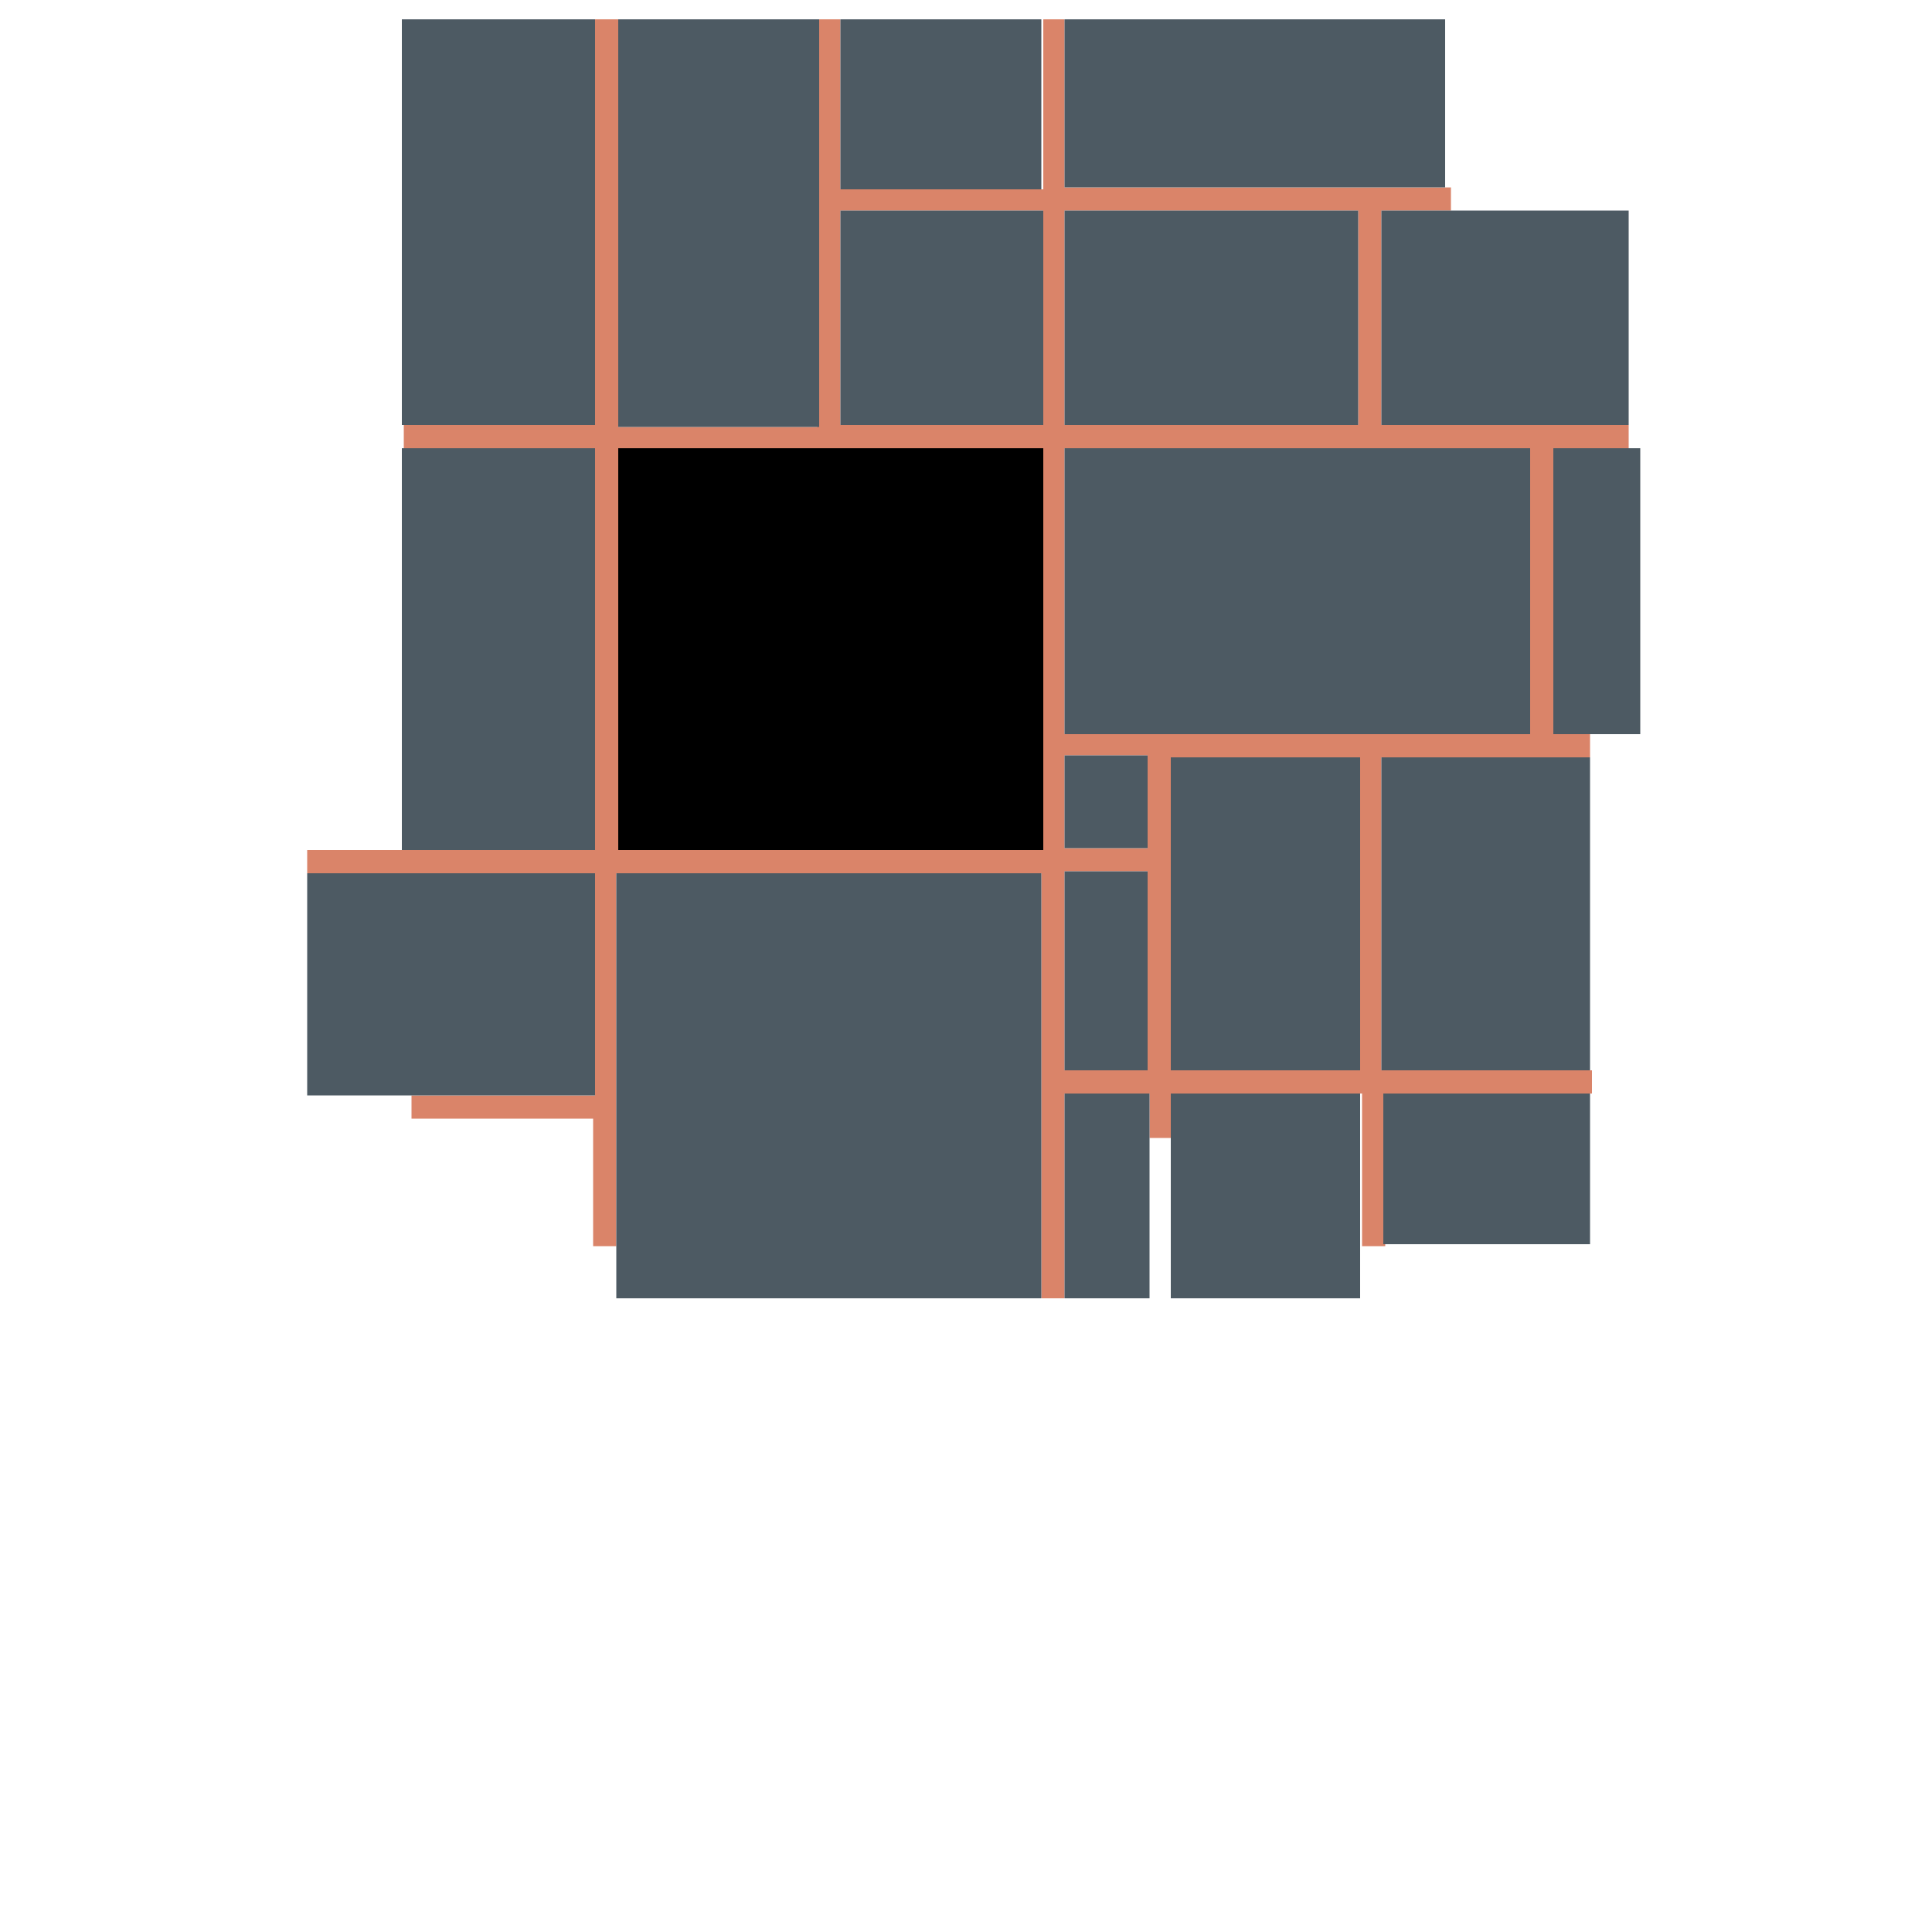 <?xml version="1.0" encoding="utf-8"?>
<!-- Generator: Adobe Illustrator 18.1.1, SVG Export Plug-In . SVG Version: 6.00 Build 0)  -->
<svg version="1.1" xmlns="http://www.w3.org/2000/svg" xmlns:xlink="http://www.w3.org/1999/xlink" x="0px" y="0px"
	 viewBox="0 0 100 100" enable-background="new 0 0 100 100" xml:space="preserve">
<g id="Livello_1">
	<path d="M393.4,329.3c-6.3-6.3-14.7-9.8-23.6-9.8c-8.9,0-17.3,3.5-23.6,9.8s-9.8,14.7-9.8,23.6s3.5,17.3,9.8,23.6
		c6.3,6.3,14.7,9.8,23.6,9.8c8.9,0,17.3-3.5,23.6-9.8c6.3-6.3,9.8-14.7,9.8-23.6S399.8,335.6,393.4,329.3z M382.1,360.7l-3.6-4.1
		l6.1-0.5l15,7.5c-0.3,0.8-0.6,1.6-1,2.3L382.1,360.7z M398.6,366.4c-1.3,2.8-3,5.4-5,7.6l-10.7-12.5L398.6,366.4z M383.4,381.6
		c-0.7,0.4-1.5,0.7-2.3,1l-8.1-15.4l0.4-5.4l4.6,3.9L383.4,381.6z M378.9,366.4l12.1,10.2c-2.1,1.9-4.4,3.5-7,4.7L378.9,366.4z
		 M380.6,382.8c-2.8,1-5.9,1.7-9,1.9l1.3-16.4L380.6,382.8z M359.1,382.9c-0.8-0.3-1.6-0.6-2.3-1l5.2-16.7l4.1-3.6l0.5,6.1
		L359.1,382.9z M366.8,368.9l1.3,15.8c-2.9-0.1-5.7-0.7-8.3-1.6L366.8,368.9z M356.3,381.7c-2.8-1.3-5.4-3-7.6-5l12.5-10.7
		L356.3,381.7z M341.1,366.6c-0.4-0.7-0.7-1.5-1-2.3l15.4-8.1l5.4,0.4l-3.9,4.6L341.1,366.6z M356.4,362.1l-10.3,12
		c-1.9-2.1-3.5-4.4-4.7-7L356.4,362.1z M357.5,345.2l3.6,4.1l-6.1,0.5l-15-7.5c0.3-0.8,0.6-1.6,1-2.3L357.5,345.2z M341.1,339.5
		c1.3-2.8,3-5.4,5-7.6l10.7,12.5L341.1,339.5z M356.2,324.3c0.7-0.4,1.5-0.7,2.3-1l8.1,15.4l-0.4,5.4l-4.6-3.9L356.2,324.3z
		 M360.7,339.6l-12-10.3c2.1-1.9,4.4-3.5,7-4.7L360.7,339.6z M359,323.1c2.8-1,5.9-1.7,9-1.9l-1.3,16.4L359,323.1z M380.5,323
		c0.8,0.3,1.6,0.6,2.3,1l-5.2,16.7l-4.1,3.6l-0.5-6.1L380.5,323z M372.9,337l-1.3-15.8c2.9,0.1,5.7,0.7,8.3,1.6L372.9,337z
		 M383.3,324.2c2.8,1.3,5.4,3,7.6,5l-12.5,10.7L383.3,324.2z M398.5,339.3c0.4,0.7,0.7,1.5,1,2.3l-15.4,8.1l-5.4-0.4l3.9-4.6
		L398.5,339.3z M383.2,343.9l10.2-12.1c1.9,2.1,3.5,4.4,4.7,7L383.2,343.9z M401.6,353c0,0.4,0,0.8,0,1.3l-16.7,1.3l-5.4-2.7
		l4.8-2.5l17.4,1.4C401.6,352.1,401.6,352.5,401.6,353z M368.1,359.4l-1.5,1.3l-0.1-1.9C367,359,367.5,359.2,368.1,359.4z M338,353
		c0-0.4,0-0.8,0-1.3l16.7-1.3l5.4,2.7l-4.8,2.5l-17.4-1.4C338,353.8,338,353.4,338,353z M371.5,346.5l1.5-1.3l0.1,1.9
		C372.6,347,372.1,346.7,371.5,346.5z M376.4,352l1.8,0.9l-1.7,0.9c0-0.3,0.1-0.5,0.1-0.8C376.4,352.7,376.4,352.3,376.4,352z
		 M376.7,351.6l1.5-1.7l5,0.4l-4.4,2.3L376.7,351.6z M376.3,351.3c-0.1-0.6-0.4-1.1-0.7-1.6l1.9,0.1L376.3,351.3z M372.3,353
		c0,1.4-1.1,2.5-2.5,2.5c-1.4,0-2.5-1.1-2.5-2.5s1.1-2.5,2.5-2.5C371.2,350.4,372.3,351.6,372.3,353z M366.5,347.3l0.1-1.9l1.5,1.3
		C367.5,346.7,367,347,366.5,347.3z M363.2,353.9l-1.8-0.9l1.7-0.9c0,0.3-0.1,0.5-0.1,0.8C363.2,353.3,363.2,353.6,363.2,353.9z
		 M363.4,351.3l-1.3-1.5l1.9-0.1C363.8,350.1,363.6,350.7,363.4,351.3z M363,351.6l-2.1,1.1l-5-2.4l5.6-0.4L363,351.6z M360.9,353.4
		l2,1l-1.5,1.7l-5-0.4L360.9,353.4z M363.4,354.7c0.1,0.6,0.4,1.1,0.7,1.6l-1.9-0.1L363.4,354.7z M373.1,358.7l-0.1,1.9l-1.5-1.3
		C372.1,359.2,372.6,359,373.1,358.7z M376.3,354.7l1.3,1.5l-1.9,0.1C375.8,355.8,376,355.3,376.3,354.7z M376.6,354.3l2.1-1.1
		l5,2.4l-5.6,0.4L376.6,354.3z M385.1,349.9l14.6-7.7c1,2.8,1.7,5.9,1.9,9L385.1,349.9z M378,349.3l-2.4-0.2l0.7-2.3l5.3-1.8
		L378,349.3z M375.1,348.9c-0.4-0.4-0.8-0.9-1.3-1.3l1.9-0.6L375.1,348.9z M373.7,347.1l-0.1-2.2l3.8-3.2l-1.5,4.7L373.7,347.1z
		 M372.9,344.6l-1.8,1.6l-1.1-2.1l2.4-5L372.9,344.6z M370.6,346.4c-0.3,0-0.5-0.1-0.8-0.1c-0.3,0-0.7,0-1,0.1l0.9-1.8L370.6,346.4z
		 M368.4,346.1l-1.7-1.5l0.4-5l2.3,4.4L368.4,346.1z M366.1,344.8l-0.2,2.4l-2.3-0.7l-1.8-5.3L366.1,344.8z M365.7,347.7
		c-0.4,0.4-0.9,0.8-1.3,1.3l-0.6-1.9L365.7,347.7z M364,349.1l-2.2,0.1l-3.2-3.8l4.7,1.5L364,349.1z M353.9,349.9l-15.8,1.3
		c0.1-2.9,0.7-5.7,1.6-8.3L353.9,349.9z M354.6,356.1l-14.6,7.7c-1-2.8-1.7-5.9-1.9-9L354.6,356.1z M361.7,356.7l2.4,0.2l-0.7,2.3
		l-5.3,1.8L361.7,356.7z M364.6,357c0.4,0.4,0.8,0.9,1.3,1.3l-1.9,0.6L364.6,357z M366,358.8l0.1,2.2l-3.8,3.2l1.5-4.7L366,358.8z
		 M366.7,361.3l1.8-1.6l1.1,2.1l-2.4,5L366.7,361.3z M369,359.6c0.3,0,0.5,0.1,0.8,0.1c0.3,0,0.7,0,1-0.1l-0.9,1.8L369,359.6z
		 M371.2,359.9l1.7,1.5l-0.4,5l-2.3-4.4L371.2,359.9z M373.5,361.1l0.2-2.4l2.3,0.7l1.8,5.3L373.5,361.1z M373.9,358.2
		c0.4-0.4,0.9-0.8,1.3-1.3l0.6,1.9L373.9,358.2z M375.7,356.8l2.2-0.1l3.2,3.8l-4.7-1.5L375.7,356.8z M385.7,356l15.8-1.3
		c-0.1,2.9-0.7,5.7-1.6,8.3L385.7,356z M393.1,331.4l-10.9,12.8l-5.8,1.9l1.6-5.2l13.3-11.3C392,330.2,392.6,330.8,393.1,331.4z
		 M371.1,321.3l1.3,16.7l-2.7,5.4l-2.5-4.8l1.4-17.4c0.4,0,0.8,0,1.3,0C370.3,321.2,370.6,321.2,371.1,321.3z M348.3,329.6
		l12.8,10.9l1.9,5.8l-5.2-1.6l-11.3-13.3C347.1,330.8,347.7,330.2,348.3,329.6z M346.5,374.5l10.9-12.8l5.8-1.9l-1.6,5.2l-13.3,11.3
		C347.7,375.7,347.1,375.1,346.5,374.5z M368.6,384.7l-1.3-16.7l2.7-5.4l2.5,4.8l-1.4,17.4c-0.4,0-0.8,0-1.3,0
		C369.4,384.7,369,384.7,368.6,384.7z M391.4,376.3l-12.8-10.9l-1.9-5.8l5.2,1.6l11.3,13.3C392.6,375.1,392,375.7,391.4,376.3z"/>
	<path fill="#DA8469" d="M84.3,23.2V22H71.5V10.9h3.6V9.7H55.1V1H54v8.8H43.5V1h-1.2v8.8V11v11.1H32V1h-1.2v21h-9.9v1.2h9.9V44H15.9
		v1.2h14.9v11.5h-9.5v1.2h9.4v6.6h1.2V45.2h22v22h1.2V56.6h4.4v2.3h1.2v-2.3h9.8v7.9h1.2v-7.9h10.7v-1.2H71.5V39.2h7.7h1.2h1.9V38
		h-1.9V23.2C80.4,23.2,84.3,23.2,84.3,23.2z M70.3,10.9V22H55.1V10.9H70.3z M43.5,10.9H54V22H43.5V10.9z M32,43.9V23.2h22V44
		L32,43.9L32,43.9z M59.4,43.9h-4.3v-4.8h4.3V43.9z M55.1,55.4V45.1h4.3v10.3H55.1z M70.3,55.4h-9.7V39.2h9.8L70.3,55.4L70.3,55.4z
		 M79.3,38H55.1V23.2h24.1V38z"/>
</g>
<g id="Layer_2">
</g>
<g id="Layer_3">
</g>
<g id="Layer_4">
	<rect x="32" y="23.2" width="22" height="20.8"/>
</g>
<g id="Layer_5">
	<rect x="43.5" y="10.9" fill="#4D5A63" width="10.5" height="11.1"/>
	<rect x="55.1" y="10.9" fill="#4D5A63" width="15.2" height="11.1"/>
	<rect x="55.1" y="23.2" fill="#4D5A63" width="24.1" height="14.8"/>
	<rect x="55.1" y="39.1" fill="#4D5A63" width="4.3" height="4.8"/>
	<rect x="60.6" y="39.2" fill="#4D5A63" width="9.8" height="16.2"/>
	<rect x="55.1" y="45.1" fill="#4D5A63" width="4.3" height="10.3"/>
	<rect x="31.9" y="45.2" fill="#4D5A63" width="22" height="22"/>
	<rect x="71.5" y="10.9" fill="#4D5A63" width="12.8" height="11.1"/>
	<rect x="80.4" y="23.2" fill="#4D5A63" width="4.5" height="14.8"/>
	<rect x="71.5" y="39.2" fill="#4D5A63" width="10.8" height="16.2"/>
	<rect x="55.1" y="56.6" fill="#4D5A63" width="4.4" height="10.6"/>
	<rect x="60.6" y="56.6" fill="#4D5A63" width="9.8" height="10.6"/>
	<rect x="32" y="1" fill="#4D5A63" width="10.4" height="21.1"/>
	<rect x="43.5" y="1" fill="#4D5A63" width="10.4" height="8.8"/>
	<rect x="71.6" y="56.6" fill="#4D5A63" width="10.7" height="7.8"/>
	<rect x="55.1" y="1" fill="#4D5A63" width="19.7" height="8.7"/>
	<rect x="20.8" y="23.2" fill="#4D5A63" width="10" height="20.8"/>
	<rect x="15.9" y="45.2" fill="#4D5A63" width="14.9" height="11.5"/>
	<rect x="20.8" y="1" fill="#4D5A63" width="10" height="21"/>
</g>
</svg>
